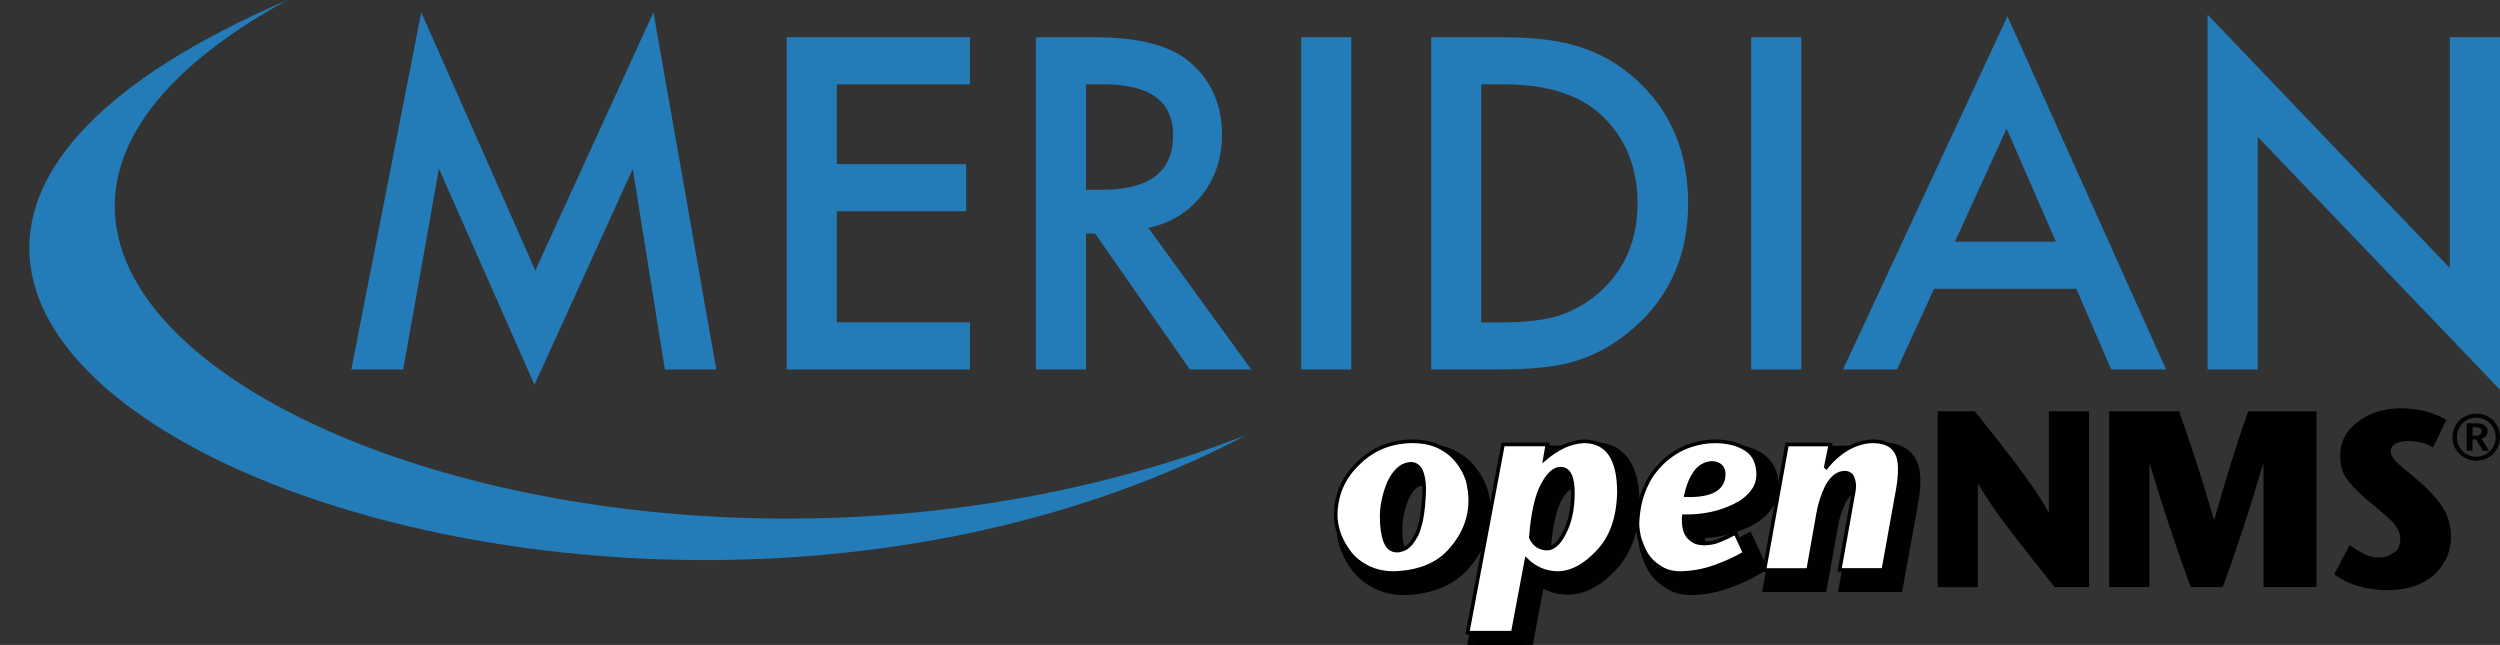 <?xml version="1.0" encoding="utf-8"?>
<!-- Generator: Adobe Illustrator 16.0.4, SVG Export Plug-In . SVG Version: 6.00 Build 0)  -->
<!DOCTYPE svg PUBLIC "-//W3C//DTD SVG 1.1//EN" "http://www.w3.org/Graphics/SVG/1.1/DTD/svg11.dtd">
<svg version="1.1" id="Layer_1" xmlns="http://www.w3.org/2000/svg" xmlns:xlink="http://www.w3.org/1999/xlink" x="0px" y="0px"
	width="170.558px" height="44px" viewBox="0 0 170.558 44" enable-background="new 0 0 170.558 44" xml:space="preserve">
<rect x="0" y="0" width="170.558" height="44" fill="#333333" stroke="none"/>
<g>
	<path fill="#237CB7" d="M19.612,0c-50.803,21.895,19.933,53.602,65.442,29.668C39.853,47.345-17.164,20.189,19.612,0z"/>
	<g>
		<g>
			<path stroke="#010101" stroke-width="1.337" d="M95.747,39.93c-0.645-0.011-1.216-0.145-1.713-0.402
				c-0.503-0.25-0.912-0.576-1.22-0.97c-0.641-0.836-0.963-1.709-0.963-2.614c0.021-1.379,0.54-2.549,1.546-3.509
				c0.974-0.97,2.187-1.47,3.643-1.499c0.742,0,1.375,0.127,1.894,0.384c0.507,0.265,0.916,0.594,1.224,0.988
				c0.315,0.402,0.547,0.833,0.699,1.29c0.119,0.466,0.181,0.919,0.181,1.358c0,1.234-0.438,2.35-1.318,3.356
				C98.835,39.354,97.51,39.89,95.747,39.93z M96.033,38.395c0.058,0.011,0.181-0.011,0.373-0.069
				c0.181-0.043,0.373-0.178,0.576-0.395c0.102-0.13,0.207-0.282,0.312-0.463c0.112-0.174,0.203-0.391,0.271-0.655
				c0.167-0.503,0.275-1.228,0.322-2.169c0.043-0.612-0.004-1.123-0.138-1.532c-0.148-0.417-0.387-0.626-0.731-0.641
				c-0.337,0.011-0.626,0.134-0.876,0.362c-0.25,0.231-0.46,0.532-0.634,0.908c-0.336,0.808-0.503,1.59-0.503,2.347
				c0,0.681,0.076,1.227,0.235,1.647C95.388,38.174,95.656,38.395,96.033,38.395z"/>
			<path stroke="#010101" stroke-width="1.347" d="M106.091,32.041c0.391-0.33,0.818-0.608,1.289-0.844
				c0.453-0.213,0.927-0.329,1.416-0.348c1.583,0.019,2.375,1.17,2.386,3.455c-0.032,1.781-0.514,3.157-1.445,4.131
				c-0.901,0.967-1.825,1.456-2.766,1.467c-0.822-0.011-1.542-0.308-2.147-0.895L103.89,44h-3.107l2.434-12.933h3.052
				L106.091,32.041z M107.163,32.729c-0.192,0-0.384,0.08-0.58,0.235c-0.203,0.167-0.409,0.438-0.623,0.818
				c-0.423,0.735-0.702,1.963-0.84,3.679c0.231,0.503,0.612,0.756,1.137,0.756c0.195,0,0.405-0.097,0.625-0.297
				c0.203-0.195,0.388-0.466,0.555-0.807c0.369-0.702,0.557-1.593,0.568-2.665C108.025,33.304,107.738,32.729,107.163,32.729z"/>
			<path stroke="#010101" stroke-width="1.337" d="M119.76,38.558c-0.583,0.351-1.256,0.662-2.027,0.938
				c-0.761,0.279-1.564,0.423-2.408,0.434c-0.546-0.011-1.003-0.145-1.361-0.402c-0.376-0.224-0.677-0.518-0.912-0.887
				c-0.112-0.196-0.206-0.384-0.282-0.568c-0.076-0.189-0.145-0.376-0.203-0.562c-0.043-0.185-0.076-0.362-0.098-0.536
				c-0.022-0.156-0.033-0.304-0.033-0.442c0.043-1.006,0.243-1.868,0.598-2.588c0.167-0.37,0.369-0.695,0.601-0.981
				c0.217-0.286,0.456-0.536,0.71-0.753c0.518-0.445,1.079-0.771,1.683-0.978c0.59-0.196,1.152-0.293,1.691-0.293
				c0.84,0,1.542,0.174,2.104,0.521c0.565,0.352,0.854,0.935,0.865,1.749c-0.011,0.467-0.159,0.873-0.445,1.213
				c-0.293,0.37-0.688,0.674-1.185,0.913c-1.028,0.503-2.175,0.742-3.45,0.72c-0.011,0.091-0.011,0.232,0,0.428
				c0,0.206,0.04,0.416,0.12,0.637c0.076,0.207,0.213,0.384,0.416,0.529c0.2,0.174,0.486,0.26,0.858,0.26
				c0.391,0,0.757-0.076,1.097-0.224c0.337-0.134,0.677-0.3,1.028-0.496L119.76,38.558z M117.493,32.417
				c-0.475,0.043-0.855,0.275-1.137,0.688c-0.275,0.409-0.478,0.912-0.608,1.513c1.662,0.043,2.516-0.406,2.57-1.347
				c0.022-0.261-0.043-0.478-0.195-0.637C117.971,32.489,117.757,32.417,117.493,32.417z"/>
			<path stroke="#010101" stroke-width="1.348" d="M125.252,32.624l0.032,0.032c0.478-0.594,1.007-1.042,1.583-1.351
				c0.572-0.29,1.112-0.438,1.622-0.438c1.231,0,1.85,0.619,1.85,1.857c0.011,0.398-0.032,0.876-0.13,1.434l-1.003,5.555h-3.005
				l0.97-5.424c0.022-0.152,0.033-0.297,0.033-0.431c-0.043-0.362-0.126-0.59-0.253-0.691c-0.13-0.094-0.253-0.145-0.369-0.145
				c-0.275,0-0.518,0.087-0.717,0.261c-0.213,0.173-0.395,0.405-0.546,0.691c-0.293,0.612-0.497,1.242-0.602,1.883l-0.688,3.856
				h-3.005l1.557-8.628h2.98L125.252,32.624z"/>
		</g>
		<g>
			<path fill="#FFFFFF" stroke="#010101" stroke-width="0.25" d="M95.015,39.097c-0.645-0.011-1.217-0.145-1.712-0.402
				c-0.503-0.25-0.913-0.576-1.22-0.971c-0.641-0.836-0.959-1.709-0.959-2.614c0.021-1.376,0.536-2.545,1.546-3.505
				c0.97-0.971,2.184-1.47,3.639-1.499c0.746,0,1.376,0.126,1.894,0.384c0.507,0.26,0.916,0.59,1.228,0.988
				c0.315,0.402,0.546,0.833,0.695,1.289c0.12,0.471,0.181,0.924,0.181,1.358c0,1.234-0.438,2.35-1.318,3.356
				C98.104,38.521,96.782,39.061,95.015,39.097z M95.301,37.562c0.058,0.011,0.181-0.012,0.373-0.069
				c0.177-0.044,0.369-0.178,0.572-0.395c0.102-0.131,0.207-0.282,0.312-0.464c0.108-0.174,0.199-0.391,0.268-0.655
				c0.167-0.503,0.275-1.228,0.322-2.169c0.043-0.612-0.004-1.119-0.138-1.528c-0.145-0.416-0.387-0.626-0.731-0.637
				c-0.333,0.011-0.626,0.131-0.876,0.359c-0.25,0.231-0.464,0.535-0.637,0.909c-0.337,0.807-0.503,1.589-0.503,2.346
				c0,0.681,0.08,1.231,0.235,1.647C94.66,37.345,94.925,37.562,95.301,37.562z"/>
			<path fill="#FFFFFF" stroke="#010101" stroke-width="0.25" d="M105.399,31.291c0.388-0.327,0.812-0.604,1.275-0.836
				c0.453-0.213,0.919-0.33,1.405-0.348c1.571,0.019,2.361,1.163,2.372,3.433c-0.029,1.771-0.511,3.136-1.438,4.103
				c-0.895,0.959-1.807,1.444-2.745,1.455c-0.818-0.011-1.528-0.308-2.129-0.891l-0.931,4.957h-3.085l2.416-12.842h3.031
				L105.399,31.291z M106.46,31.975c-0.188,0-0.38,0.08-0.572,0.235c-0.203,0.163-0.409,0.431-0.616,0.811
				c-0.42,0.731-0.699,1.948-0.833,3.65c0.232,0.503,0.608,0.753,1.13,0.753c0.196,0,0.402-0.097,0.623-0.292
				c0.2-0.196,0.384-0.464,0.547-0.804c0.37-0.699,0.554-1.582,0.568-2.646C107.315,32.543,107.036,31.975,106.46,31.975z"/>
			<path fill="#FFFFFF" stroke="#010101" stroke-width="0.25" d="M119.028,37.729c-0.583,0.351-1.257,0.662-2.028,0.935
				c-0.76,0.278-1.561,0.423-2.408,0.434c-0.546-0.011-1.003-0.145-1.361-0.402c-0.376-0.221-0.681-0.518-0.912-0.887
				c-0.112-0.196-0.207-0.384-0.279-0.568c-0.076-0.188-0.145-0.377-0.203-0.562c-0.043-0.184-0.072-0.361-0.094-0.536
				c-0.022-0.159-0.033-0.304-0.033-0.445c0.043-1.003,0.243-1.865,0.597-2.586c0.167-0.369,0.366-0.699,0.598-0.98
				c0.221-0.286,0.457-0.536,0.713-0.753c0.518-0.446,1.075-0.771,1.68-0.978c0.587-0.195,1.151-0.293,1.691-0.293
				c0.84,0,1.543,0.174,2.1,0.518c0.568,0.352,0.854,0.938,0.865,1.752c-0.011,0.468-0.159,0.873-0.445,1.213
				c-0.293,0.37-0.685,0.673-1.185,0.912c-1.028,0.503-2.176,0.742-3.45,0.72c-0.011,0.091-0.011,0.232,0,0.428
				c0,0.206,0.04,0.419,0.123,0.637c0.076,0.207,0.213,0.384,0.413,0.529c0.199,0.173,0.485,0.261,0.857,0.261
				c0.388,0,0.753-0.077,1.094-0.228c0.337-0.135,0.677-0.297,1.032-0.493L119.028,37.729z M116.762,31.584
				c-0.475,0.044-0.854,0.272-1.133,0.688c-0.279,0.409-0.482,0.912-0.608,1.513c1.658,0.043,2.517-0.402,2.571-1.347
				c0.022-0.264-0.043-0.478-0.196-0.637C117.239,31.656,117.026,31.584,116.762,31.584z"/>
			<path fill="#FFFFFF" stroke="#010101" stroke-width="0.25" d="M124.564,31.845l0.033,0.033c0.474-0.586,0.996-1.032,1.567-1.339
				c0.568-0.29,1.101-0.431,1.608-0.431c1.224,0,1.836,0.612,1.836,1.839c0.01,0.395-0.033,0.873-0.127,1.423l-0.992,5.514h-2.983
				l0.963-5.384c0.021-0.149,0.033-0.293,0.033-0.427c-0.043-0.358-0.127-0.586-0.25-0.685c-0.13-0.097-0.253-0.141-0.362-0.141
				c-0.279,0-0.514,0.086-0.713,0.256c-0.21,0.174-0.391,0.402-0.543,0.688c-0.293,0.608-0.492,1.231-0.597,1.868l-0.677,3.828
				h-2.987l1.542-8.563h2.961L124.564,31.845z"/>
		</g>
		<g>
			<path d="M142.523,40.053h-2.346c-0.909-1.133-1.854-2.331-2.835-3.595c-0.988-1.264-1.781-2.408-2.375-3.429h-0.033v7.028h-2.741
				V28.064h2.535c0.898,1.104,1.843,2.311,2.839,3.618c0.988,1.3,1.716,2.386,2.18,3.254h0.032v-6.872h2.741v11.988H142.523
				L142.523,40.053z"/>
			<path d="M158.039,40.053h-3.617V31.66h-0.033c-0.891,3.045-1.807,5.84-2.741,8.39h-2.19c-0.945-2.549-1.876-5.345-2.788-8.39
				h-0.033v8.39h-2.741V28.064h4.768c0.797,2.205,1.586,4.667,2.375,7.383h0.033c0.757-2.719,1.528-5.178,2.303-7.383h4.664V40.053z
				"/>
			<path d="M165.986,30.53c-0.475-0.296-1.043-0.445-1.709-0.445c-0.783,0.021-1.169,0.268-1.169,0.735
				c0,0.152,0.068,0.308,0.199,0.471c0.116,0.166,0.279,0.337,0.493,0.511c0.427,0.34,0.949,0.782,1.557,1.321
				c0.735,0.699,1.231,1.318,1.496,1.854c0.257,0.546,0.376,1.129,0.366,1.752c0,0.264-0.058,0.586-0.17,0.97
				c-0.119,0.402-0.347,0.797-0.681,1.192c-0.308,0.387-0.742,0.703-1.303,0.956c-0.576,0.268-1.303,0.406-2.176,0.417
				c-0.688,0-1.343-0.09-1.966-0.275c-0.641-0.174-1.203-0.445-1.677-0.815l1.061-1.984c0.253,0.195,0.543,0.38,0.873,0.546
				c0.337,0.199,0.71,0.297,1.119,0.297c0.362,0,0.692-0.105,0.989-0.312c0.304-0.178,0.46-0.493,0.471-0.941
				c0-0.24-0.062-0.475-0.185-0.703c-0.12-0.207-0.279-0.406-0.478-0.604c-0.423-0.384-0.88-0.779-1.376-1.181
				c-0.641-0.524-1.147-1.017-1.51-1.477c-0.373-0.445-0.554-1.025-0.554-1.734c0.007-0.974,0.427-1.752,1.253-2.338
				c0.774-0.583,1.738-0.876,2.889-0.888c0.764,0.011,1.423,0.109,1.98,0.293c0.528,0.181,0.898,0.351,1.115,0.507L165.986,30.53z"
				/>
		</g>
		<g>
			<g>
				<path fill="#010101" d="M168.948,28.221c0.901,0,1.611,0.706,1.611,1.604c0,0.898-0.709,1.604-1.619,1.604
					c-0.908,0-1.622-0.706-1.622-1.604c0-0.898,0.713-1.604,1.622-1.604H168.948z M168.934,28.496c-0.735,0-1.314,0.587-1.314,1.332
					c0,0.747,0.579,1.333,1.321,1.333s1.322-0.586,1.322-1.333c0-0.745-0.58-1.332-1.322-1.332H168.934z M168.285,28.876h0.576
					c0.341,0,0.518,0.051,0.648,0.138c0.127,0.086,0.207,0.224,0.207,0.405c0,0.293-0.221,0.442-0.417,0.511l0.511,0.822h-0.42
					l-0.471-0.774h-0.235v0.774h-0.395v-1.875H168.285z M168.68,29.73h0.258c0.228,0,0.369-0.116,0.369-0.297
					c0-0.243-0.207-0.286-0.445-0.286h-0.177v0.583H168.68z"/>
			</g>
		</g>
	</g>
	<g>
		<path fill="#237CB7" d="M23.968,25.208l4.772-24.372l7.781,17.619l8.06-17.619l4.287,24.372H45.36l-2.19-13.683L36.463,26.25
			l-6.517-14.74l-2.437,13.697L23.968,25.208L23.968,25.208z"/>
		<path fill="#237CB7" d="M66.179,5.753h-9.088v5.446h8.824v3.215h-8.824v7.575h9.088v3.215H53.67V2.539h12.509V5.753z"/>
		<path fill="#237CB7" d="M78.345,15.548l7.017,9.66h-4.186l-6.47-9.28h-0.616v9.28h-3.421V2.539h4.008
			c2.998,0,5.16,0.561,6.489,1.687c1.466,1.253,2.201,2.908,2.201,4.96c0,1.608-0.459,2.987-1.383,4.139
			C81.068,14.483,79.855,15.222,78.345,15.548z M74.091,12.948h1.086c3.24,0,4.859-1.238,4.859-3.715
			c0-2.321-1.575-3.479-4.725-3.479h-1.22V12.948z"/>
		<path fill="#237CB7" d="M92.191,2.538v22.67H88.77V2.538H92.191z"/>
		<path fill="#237CB7" d="M97.64,25.208V2.538h4.754c2.281,0,4.081,0.225,5.402,0.674c1.419,0.441,2.705,1.191,3.86,2.245
			c2.343,2.133,3.512,4.939,3.512,8.415c0,3.483-1.22,6.304-3.657,8.454c-1.22,1.076-2.506,1.825-3.845,2.246
			c-1.253,0.423-3.027,0.633-5.33,0.633H97.64V25.208L97.64,25.208z M101.058,21.993h1.542c1.535,0,2.813-0.163,3.831-0.485
			c1.018-0.344,1.937-0.887,2.763-1.629c1.683-1.535,2.523-3.538,2.523-6.003c0-2.484-0.833-4.504-2.495-6.05
			c-1.499-1.379-3.705-2.071-6.623-2.071h-1.542V21.993L101.058,21.993z"/>
		<path fill="#237CB7" d="M122.892,2.538v22.67h-3.421V2.538H122.892z"/>
		<path fill="#237CB7" d="M141.654,19.701h-9.703l-2.528,5.503h-3.686l11.218-24.092l10.822,24.092h-3.744L141.654,19.701z
			 M140.261,16.486l-3.364-7.709l-3.523,7.709H140.261z"/>
		<path fill="#237CB7" d="M150.608,25.208V0.996l16.529,17.293V2.538h3.421v24.049L154.03,9.338v15.87H150.608L150.608,25.208z"/>
	</g>
</g>
</svg>
